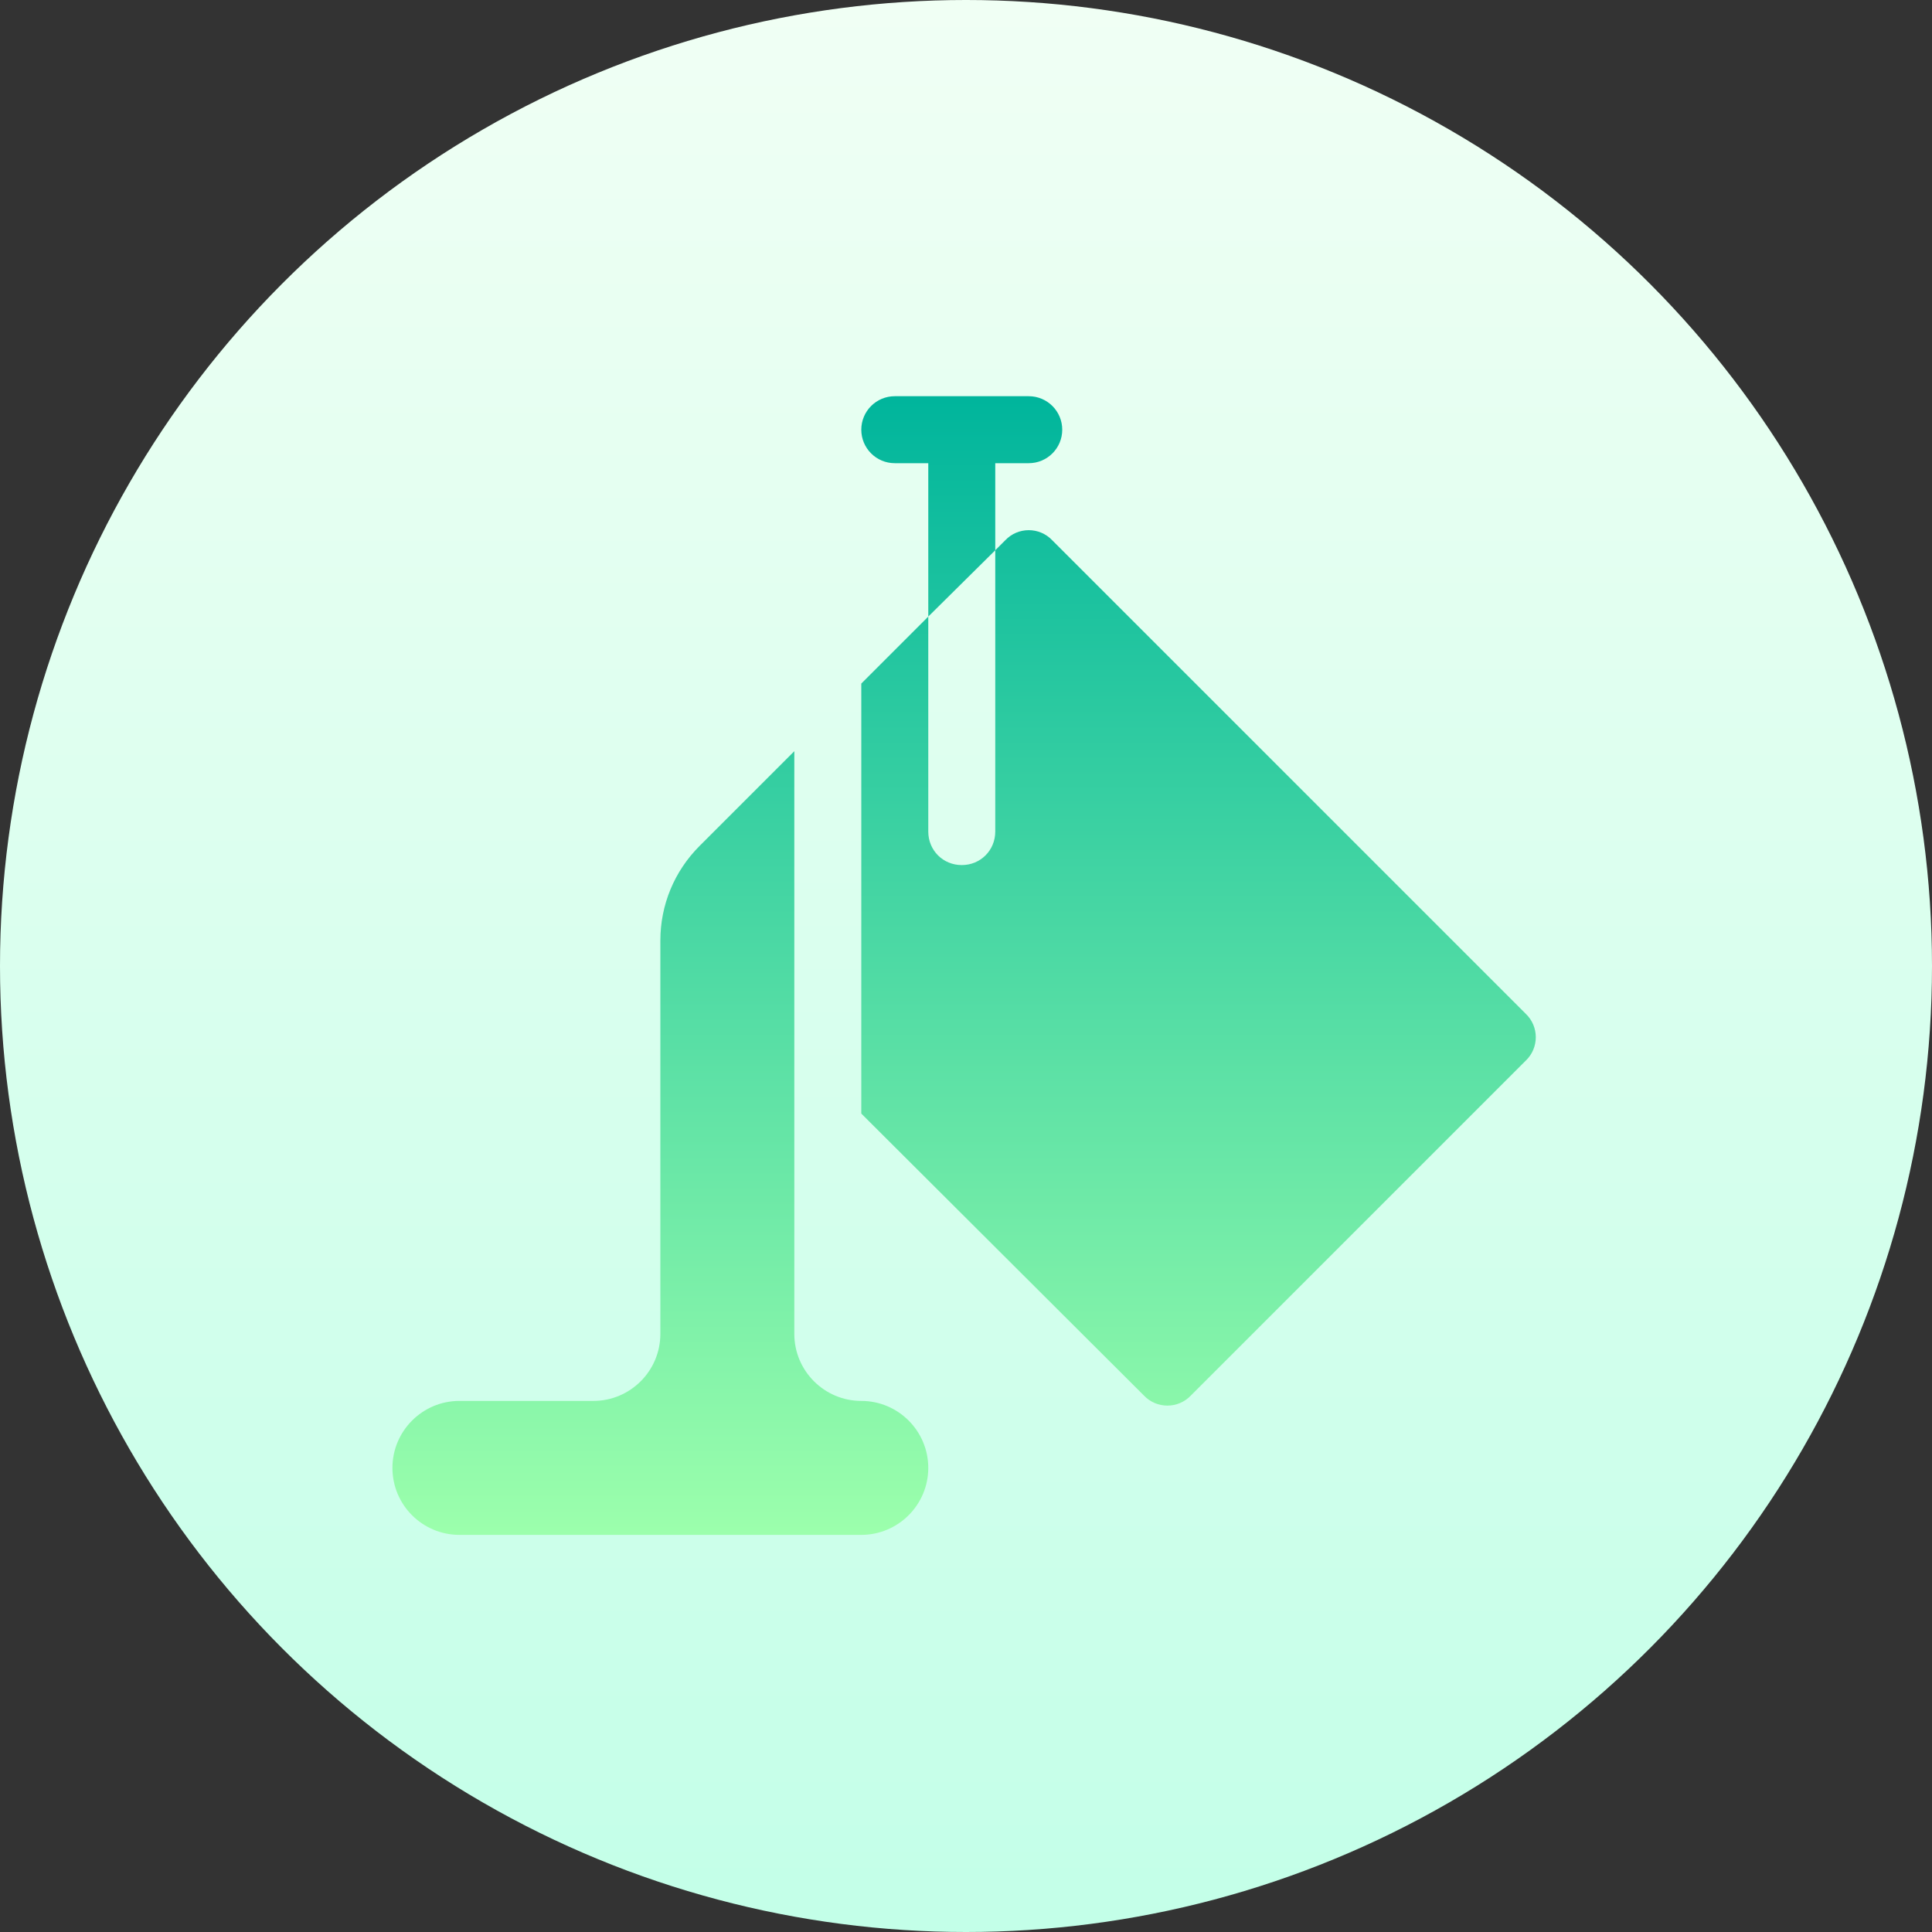 <svg id="Capa_1" enable-background="new 0 0 512 512" height="512" viewBox="0 0 512 512" width="512" xmlns="http://www.w3.org/2000/svg" xmlns:xlink="http://www.w3.org/1999/xlink"><rect x="0" y="0" width="512" height="512" fill="#333333" stroke="none"/><linearGradient id="SVGID_1_" gradientUnits="userSpaceOnUse" x1="256" x2="256" y1="512" y2="0"><stop offset="0" stop-color="#c3ffe8"/><stop offset=".997" stop-color="#f0fff4"/></linearGradient><linearGradient id="SVGID_2_" gradientUnits="userSpaceOnUse" x1="255.5" x2="255.5" y1="105" y2="406.758"><stop offset="0" stop-color="#00b59c"/><stop offset="1" stop-color="#9cffac"/></linearGradient><g><g><circle cx="256" cy="256" fill="url(#SVGID_1_)" r="256"/></g><g><g><path d="m263.754 122.75h8.875c4.906 0 8.875-3.97 8.875-8.875 0-4.906-3.969-8.875-8.875-8.875h-35.501c-4.906 0-8.875 3.969-8.875 8.875s3.969 8.875 8.875 8.875h8.875v40.648l17.75-17.573v-23.075zm-35.501 248.507c-9.785 0-17.75-7.965-17.75-17.75v-154.433l-25.109 25.109c-6.7 6.708-10.392 15.627-10.392 25.1v104.223c0 9.785-7.965 17.75-17.75 17.75h-35.502c-9.785 0-17.75 7.965-17.75 17.75 0 9.859 8.005 17.75 17.75 17.75h106.503c9.785 0 17.75-7.965 17.75-17.75.001-9.784-7.965-17.749-17.75-17.749zm176.084-102.598-125.495-125.495c-3.373-3.55-9.052-3.55-12.425 0l-2.663 2.662v74.552c0 4.969-3.905 8.875-8.875 8.875-4.971 0-8.875-3.906-8.875-8.875v-56.979l-17.75 17.75v113.958l74.906 74.73c3.373 3.55 9.053 3.55 12.426 0l88.752-88.752c3.55-3.374 3.55-9.054-.001-12.426z" fill="url(#SVGID_2_)"/></g></g></g></svg>